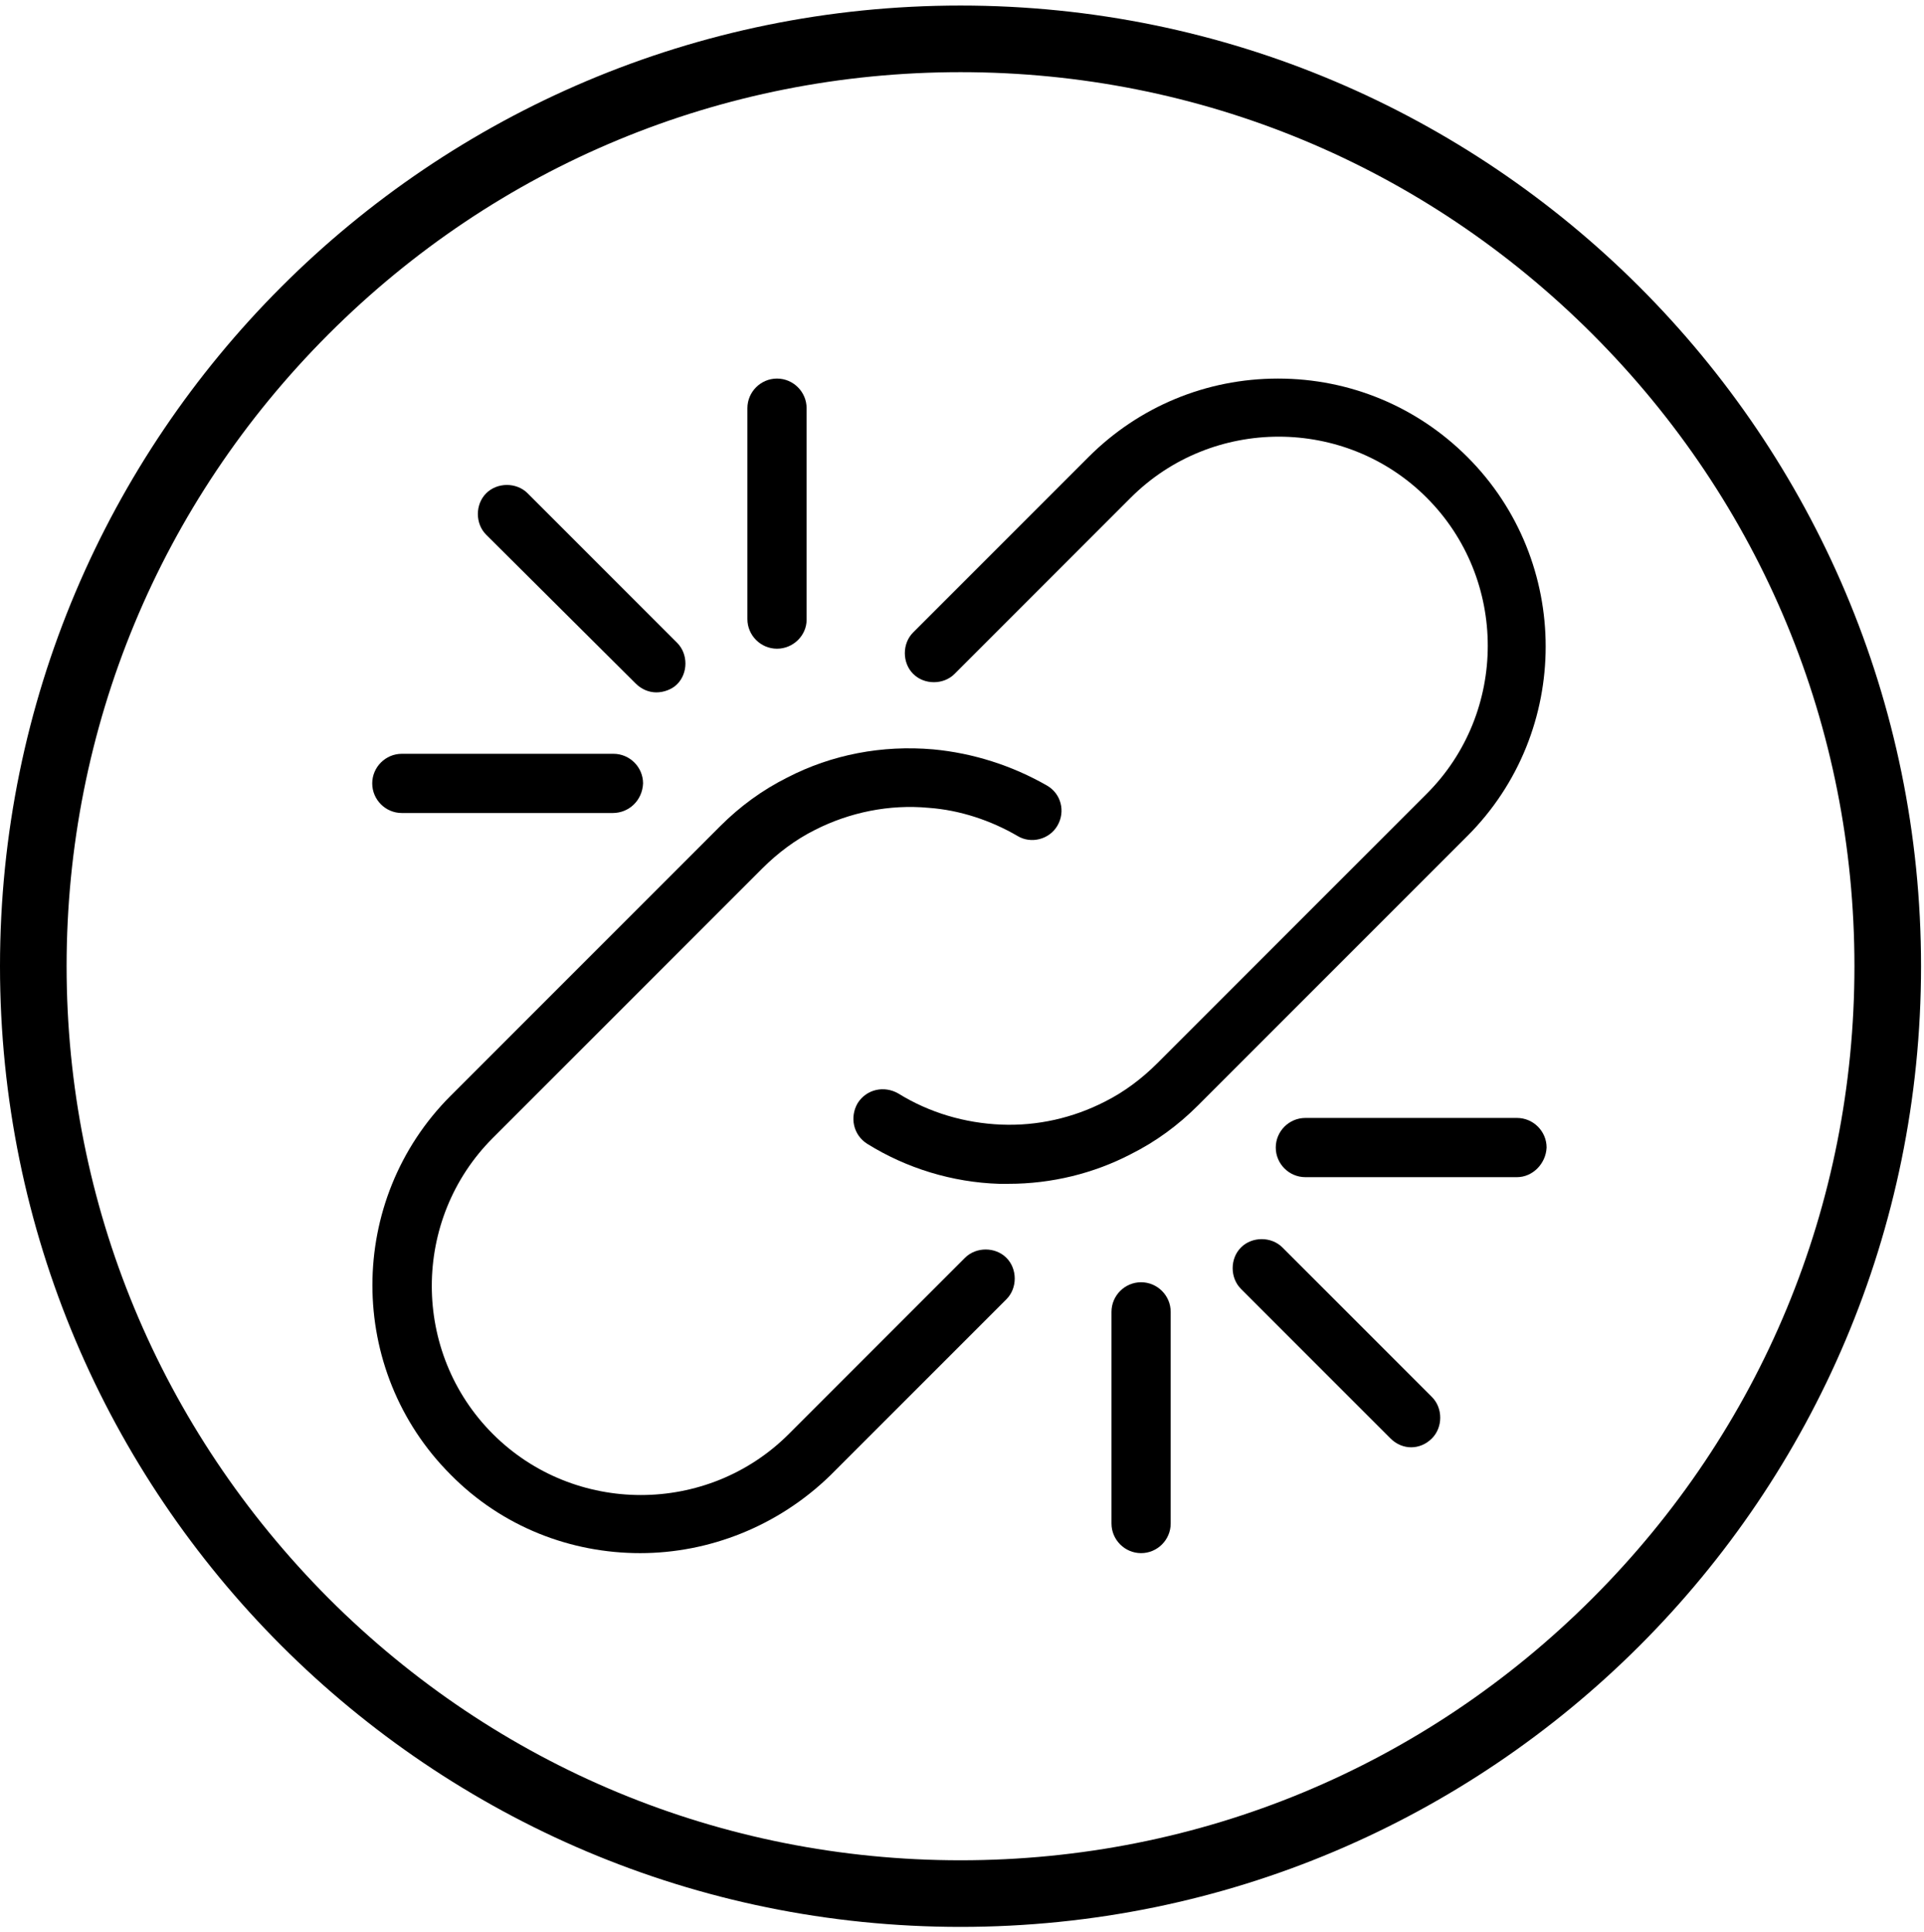 <svg width="260" height="261" viewBox="0 0 260 261" fill="none" xmlns="http://www.w3.org/2000/svg">
<path d="M129.8 9.75C162.1 9.75 192.4 22.35 215.2 45.15C238 67.95 250.6 98.25 250.6 130.55C250.6 162.85 238 193.15 215.2 215.95C192.4 238.75 162.1 251.35 129.8 251.35C97.5 251.35 67.2 238.75 44.4 215.95C21.6 193.05 9 162.75 9 130.55C9 98.35 21.6 67.95 44.4 45.15C67.2 22.35 97.5 9.75 129.8 9.75ZM129.8 0.75C58.1 0.75 0 58.85 0 130.55C0 202.25 58.1 260.35 129.8 260.35C201.5 260.35 259.6 202.25 259.6 130.55C259.6 58.85 201.4 0.75 129.8 0.75Z" fill="currentColor"/>
<path d="M136.3 159.95C135.9 159.95 135.4 159.95 135 159.95C128.7 159.75 122.5 157.85 117.2 154.55C115.3 153.35 114.8 150.95 115.9 149.05C117.1 147.15 119.5 146.65 121.4 147.75C125.6 150.35 130.4 151.75 135.3 151.95C140.2 152.15 145 151.05 149.3 148.85C151.9 147.55 154.3 145.75 156.4 143.65L192.8 107.25C203.8 96.25 203.8 78.25 192.8 67.25C181.8 56.25 163.8 56.25 152.8 67.25L129 91.05C127.5 92.55 124.9 92.55 123.4 91.05C121.9 89.55 121.9 86.95 123.4 85.45L147.1 61.75C153.9 54.95 163 51.15 172.7 51.15C182.4 51.15 191.5 54.95 198.3 61.75C212.4 75.85 212.4 98.85 198.3 112.95L161.9 149.35C159.2 152.05 156.2 154.25 152.8 155.95C147.8 158.55 142.1 159.95 136.3 159.95Z" fill="currentColor"/>
<path d="M86.501 209.85C77.201 209.85 67.901 206.35 60.901 199.25C46.801 185.15 46.801 162.15 60.901 148.05L97.301 111.65C100.001 108.95 103.001 106.75 106.401 105.05C112.401 101.95 119.201 100.65 126.101 101.25C131.501 101.75 136.801 103.45 141.501 106.15C143.401 107.25 144.001 109.65 142.901 111.55C141.801 113.45 139.301 114.05 137.501 112.95C133.901 110.85 129.701 109.45 125.501 109.15C120.201 108.65 114.801 109.75 110.101 112.15C107.501 113.45 105.101 115.25 103.001 117.35L66.601 153.75C55.601 164.75 55.601 182.75 66.601 193.75C77.601 204.75 95.601 204.75 106.601 193.75L130.401 169.95C131.901 168.45 134.501 168.45 136.001 169.95C137.501 171.45 137.501 174.05 136.001 175.55L112.201 199.35C105.101 206.25 95.801 209.85 86.501 209.85Z" fill="currentColor"/>
<path d="M82.801 109.85H54.301C52.101 109.85 50.301 108.05 50.301 105.85C50.301 103.65 52.101 101.85 54.301 101.85H82.901C85.101 101.85 86.901 103.65 86.901 105.85C86.801 108.15 85.001 109.85 82.801 109.85Z" fill="currentColor"/>
<path d="M105 87.65C102.8 87.65 101 85.85 101 83.65V55.15C101 52.95 102.8 51.15 105 51.15C107.2 51.15 109 52.95 109 55.15V83.75C109 85.85 107.2 87.65 105 87.65Z" fill="currentColor"/>
<path d="M88.701 93.55C87.701 93.55 86.701 93.15 85.901 92.35L65.701 72.25C64.201 70.75 64.201 68.15 65.701 66.65C67.201 65.15 69.801 65.15 71.301 66.65L91.501 86.85C93.001 88.35 93.001 90.95 91.501 92.45C90.801 93.15 89.701 93.55 88.701 93.55Z" fill="currentColor"/>
<path d="M205 159.05H176.4C174.2 159.05 172.4 157.25 172.4 155.05C172.4 152.85 174.2 151.05 176.4 151.05H205C207.2 151.05 209 152.85 209 155.05C208.9 157.25 207.1 159.05 205 159.05Z" fill="currentColor"/>
<path d="M154.201 209.85C152.001 209.85 150.201 208.05 150.201 205.85V177.25C150.201 175.05 152.001 173.25 154.201 173.25C156.401 173.25 158.201 175.05 158.201 177.25V205.85C158.201 208.05 156.401 209.85 154.201 209.85Z" fill="currentColor"/>
<path d="M190.701 195.55C189.701 195.55 188.701 195.15 187.901 194.35L167.701 174.15C166.201 172.65 166.201 170.05 167.701 168.55C169.201 167.05 171.801 167.05 173.301 168.55L193.501 188.75C195.001 190.25 195.001 192.85 193.501 194.35C192.701 195.15 191.701 195.55 190.701 195.55Z" fill="currentColor"/>
</svg>
